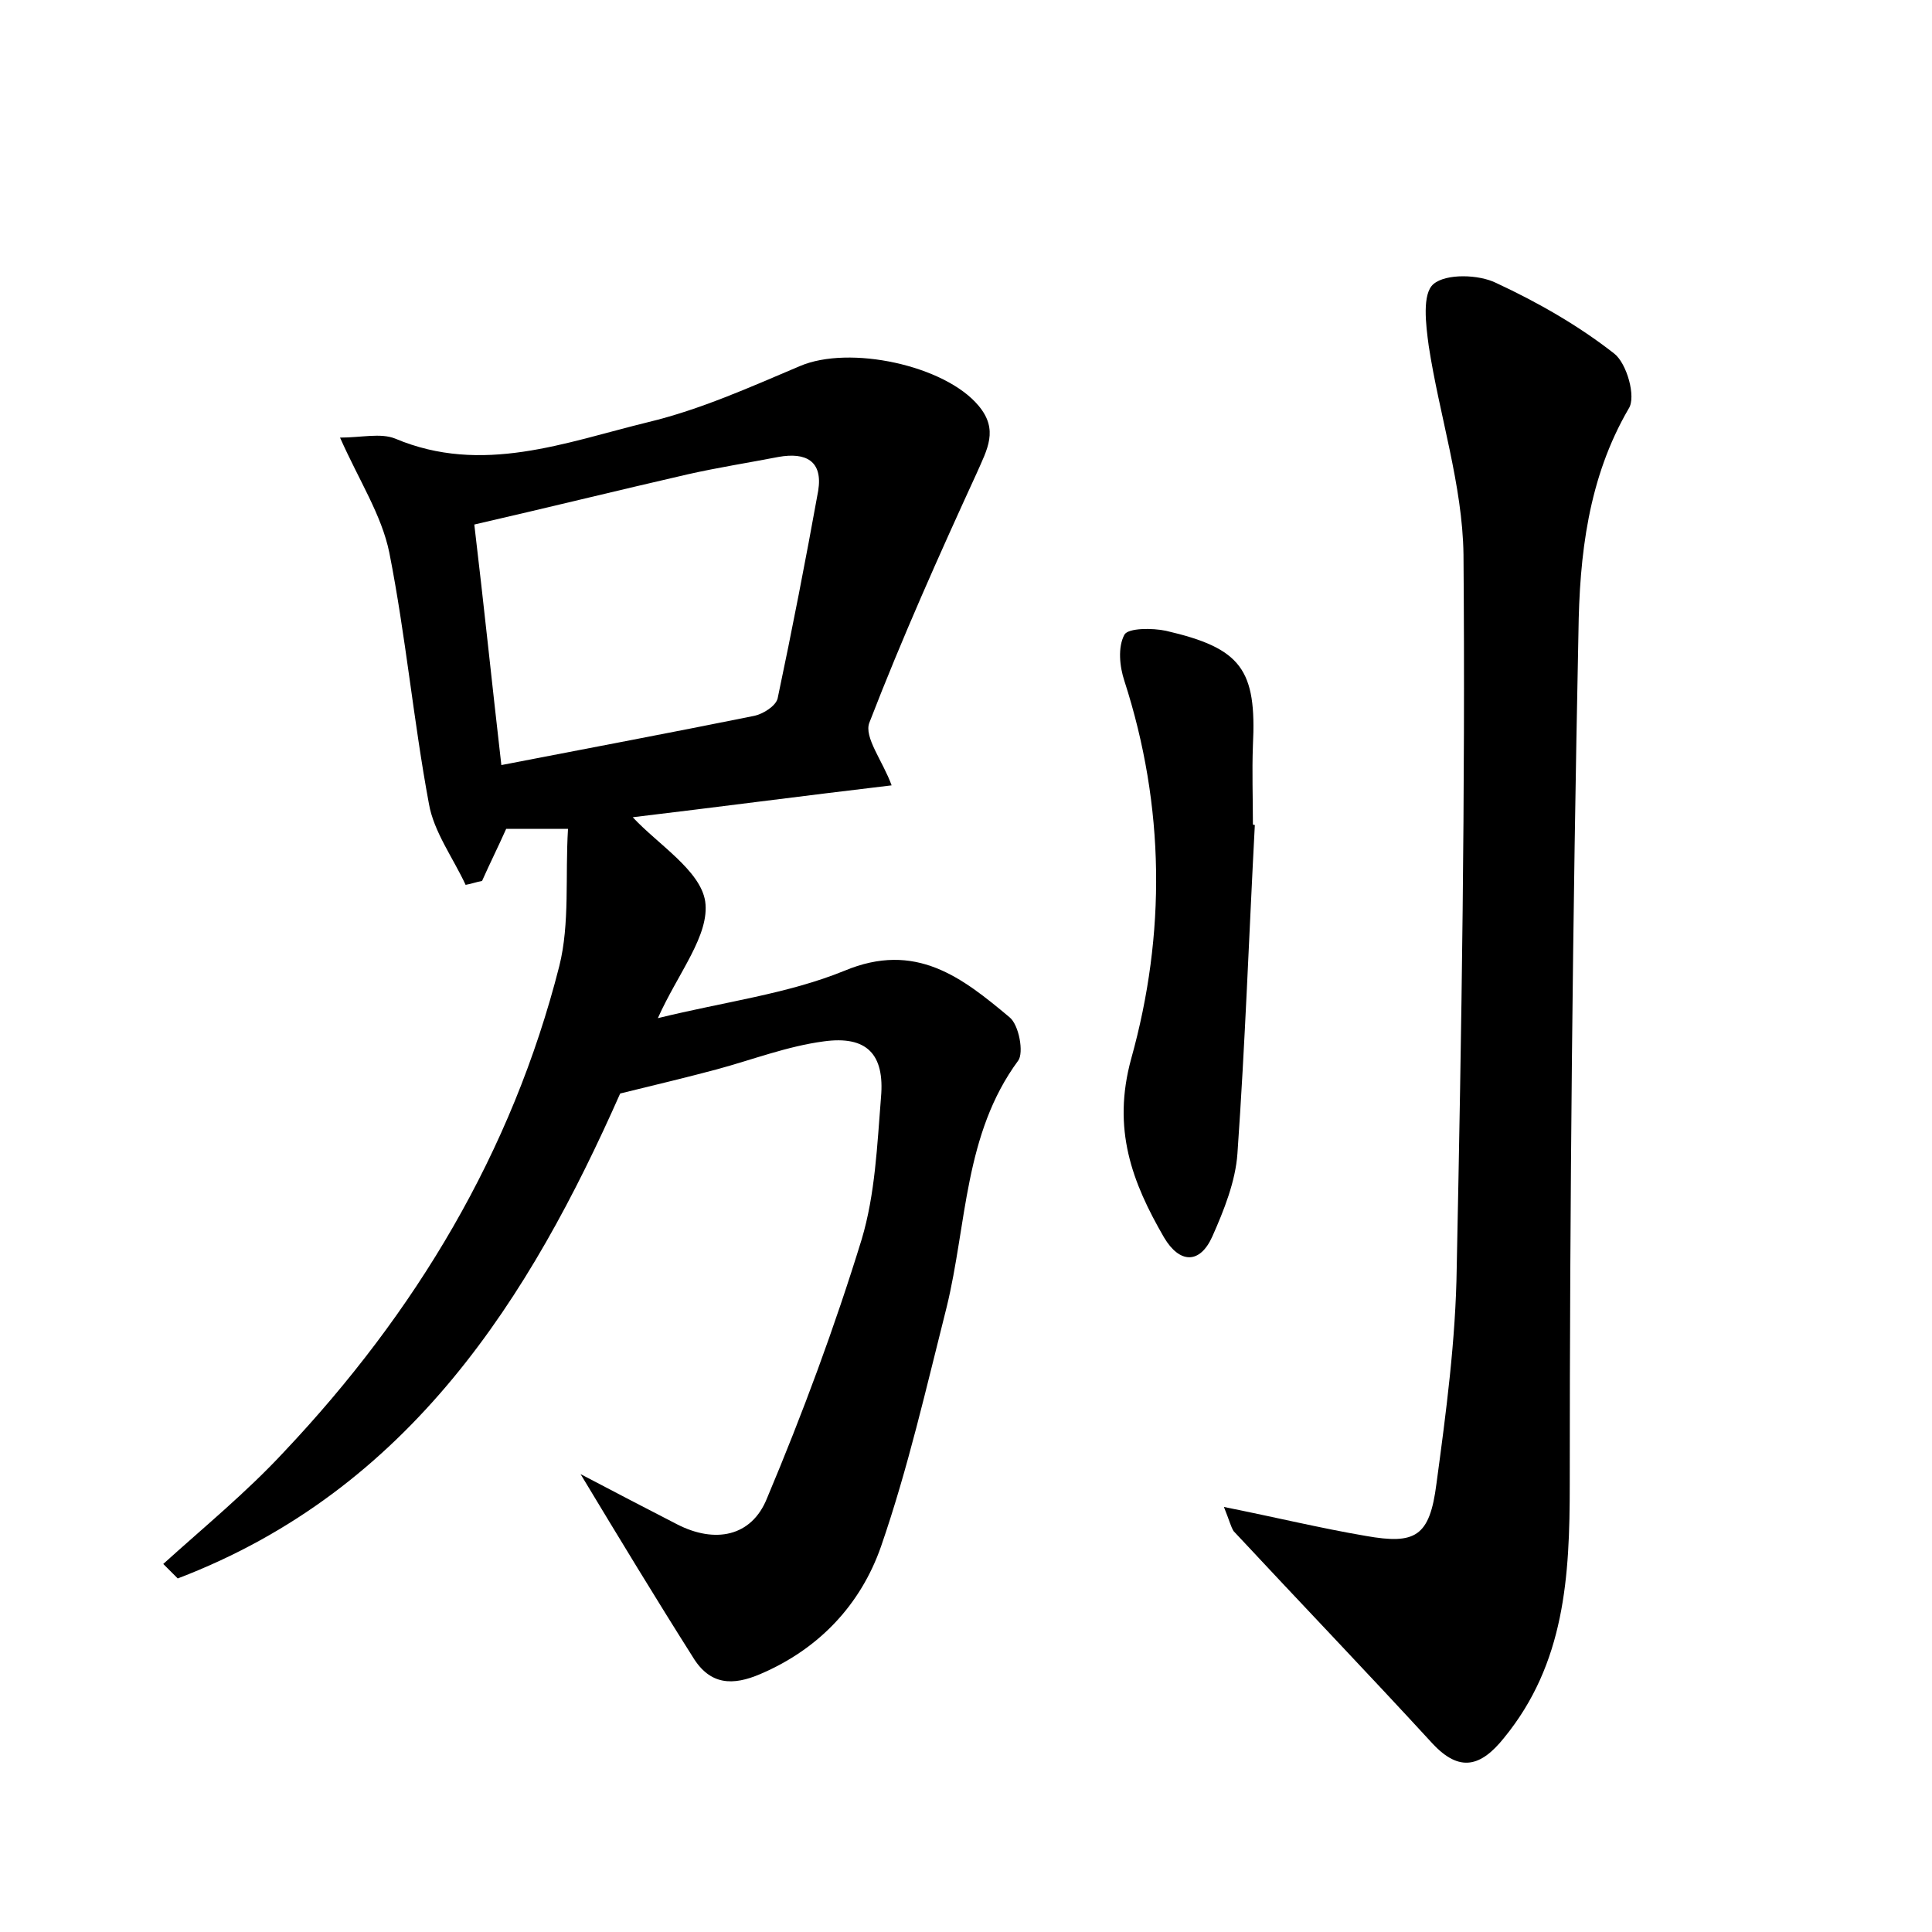 <?xml version="1.0" encoding="utf-8"?>
<!-- Generator: Adobe Illustrator 22.0.0, SVG Export Plug-In . SVG Version: 6.00 Build 0)  -->
<svg version="1.1" id="图层_1" xmlns="http://www.w3.org/2000/svg" xmlns:xlink="http://www.w3.org/1999/xlink" x="0px" y="0px"
	 viewBox="0 0 200 200" style="enable-background:new 0 0 200 200;" xml:space="preserve">
<style type="text/css">
	.st0{fill:#FFFFFF;}
</style>
<g>
	
	<path d="M60.1,152.6c3.8,2,6.9,3.6,10,5.2c3.9,2,7.7,1.3,9.3-2.7c3.7-8.8,7-17.7,9.8-26.8c1.4-4.7,1.6-9.7,2-14.7
		c0.4-4.5-1.5-6.4-5.9-5.8c-3.8,0.5-7.4,1.9-11.1,2.9c-3,0.8-5.9,1.5-10,2.5c-9.3,21-21.7,41-45.8,50.2c-0.5-0.5-1-1-1.5-1.5
		c4.2-3.8,8.6-7.4,12.5-11.6c13.6-14.4,23.6-31,28.5-50.3c1.1-4.4,0.6-9.3,0.9-14.2c-3,0-4.7,0-6.4,0c-0.8,1.8-1.7,3.6-2.5,5.4
		c-0.6,0.1-1.1,0.3-1.7,0.4c-1.3-2.8-3.3-5.5-3.8-8.4c-1.6-8.6-2.4-17.4-4.1-26c-0.8-3.9-3.1-7.4-5.1-11.9c2.2,0,4.2-0.5,5.7,0.1
		c9,3.8,17.6,0.4,26.2-1.7c5.4-1.3,10.5-3.6,15.7-5.8c5.1-2.2,15-0.1,18.5,4.1c2.1,2.5,0.9,4.5-0.2,7c-3.9,8.5-7.7,17-11.1,25.8
		c-0.6,1.5,1.4,4,2.3,6.5c-9.3,1.1-18.4,2.3-26.8,3.3c2.6,2.8,7,5.5,7.5,8.7c0.5,3.5-2.8,7.4-4.9,12.1c6.9-1.7,13.4-2.5,19.3-4.9
		c7.4-3.1,12.2,0.7,17.1,4.8c1,0.8,1.5,3.7,0.9,4.5c-5.6,7.6-5.3,16.9-7.4,25.5c-2.1,8.3-4,16.7-6.8,24.8c-2.1,6-6.4,10.6-12.5,13.2
		c-2.8,1.2-5.2,1.2-7-1.8C67.9,165.5,64.2,159.4,60.1,152.6z M51.9,79.2c9.3-1.8,17.8-3.4,26.2-5.1c0.9-0.2,2.2-1,2.4-1.8
		c1.5-7.1,2.9-14.3,4.2-21.5c0.5-3.1-1.3-4-4.1-3.5c-3.1,0.6-6.3,1.1-9.4,1.8c-7.4,1.7-14.7,3.5-22.1,5.2
		C50.1,62.7,50.9,70.5,51.9,79.2z"/>
	<path d="M126.7,156c5.5,1.1,10,2.2,14.7,3c5.1,0.9,6.6,0.1,7.3-5.4c1-7.4,2-14.9,2.1-22.4c0.5-24.6,0.9-49.2,0.7-73.8
		c-0.1-7.2-2.5-14.4-3.6-21.6c-0.3-2.2-0.7-5.4,0.5-6.4c1.3-1.1,4.7-1,6.5-0.1c4.3,2,8.5,4.4,12.2,7.3c1.3,1,2.3,4.5,1.5,5.7
		c-4.2,7.2-5.1,15.2-5.2,23.2c-0.6,29.4-0.9,58.8-0.9,88.2c0,9.5-0.5,18.5-6.8,26.2c-2.4,3-4.6,3.6-7.4,0.6
		c-6.8-7.4-13.8-14.7-20.6-22C127.4,158,127.3,157.5,126.7,156z"/>
	<path d="M129.9,85.4c-0.6,11.3-1,22.6-1.8,34c-0.2,2.9-1.4,5.9-2.6,8.6c-1.3,2.9-3.4,2.8-5,0.1c-3.3-5.7-5.4-11.2-3.4-18.5
		c3.6-12.9,3.5-26.1-0.7-39.1c-0.5-1.5-0.7-3.5,0-4.8c0.4-0.7,2.9-0.7,4.3-0.4c7.8,1.8,9.4,4,9,11.9c-0.1,2.7,0,5.4,0,8.1
		C129.7,85.4,129.8,85.4,129.9,85.4z"/>
	
</g>
</svg>
